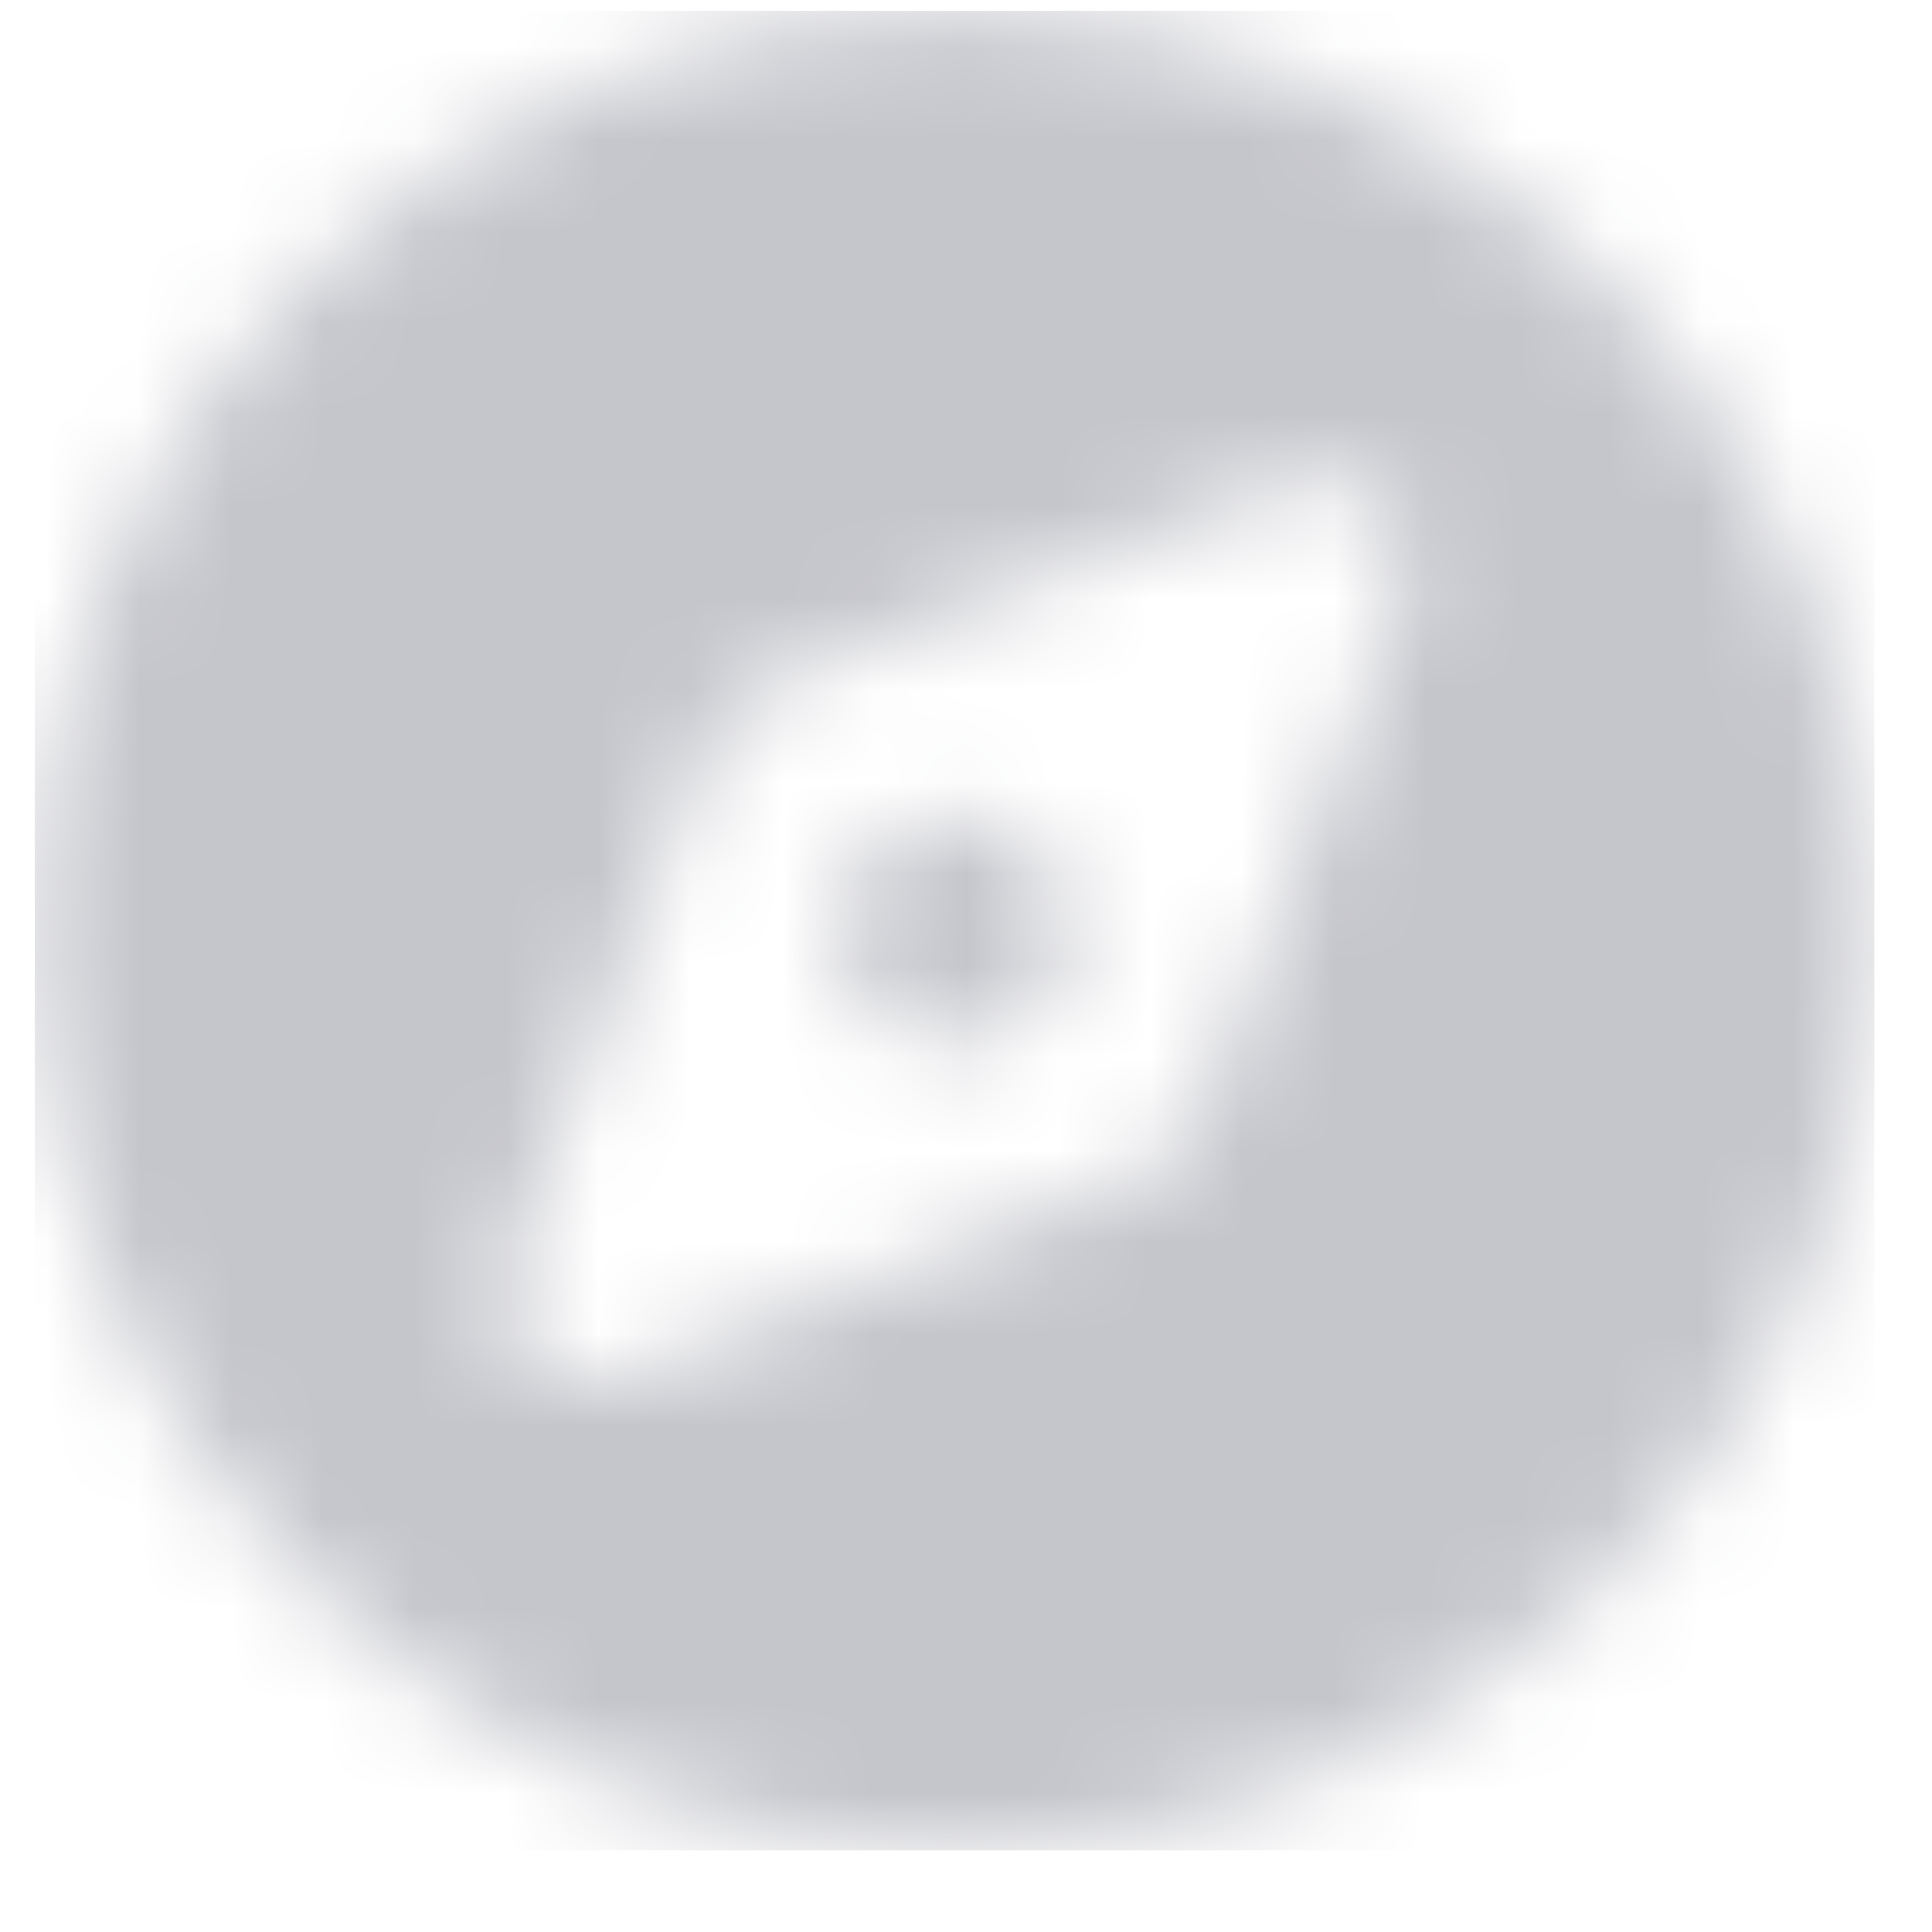 <svg width="21" height="21" viewBox="0 0 21 21" fill="none" xmlns="http://www.w3.org/2000/svg">
    <g clip-path="url(#clip0_3251_1779)">
        <mask id="mask0_3251_1779" style="mask-type:alpha" maskUnits="userSpaceOnUse" x="0" y="0" width="21" height="21">
            <path d="M11.625 10.115C11.625 10.806 11.066 11.365 10.375 11.365C9.684 11.365 9.125 10.806 9.125 10.115C9.125 9.424 9.684 8.865 10.375 8.865C11.066 8.865 11.625 9.424 11.625 10.115ZM0.375 10.115C0.375 4.592 4.852 0.115 10.375 0.115C15.898 0.115 20.375 4.592 20.375 10.115C20.375 15.638 15.898 20.115 10.375 20.115C4.852 20.115 0.375 15.638 0.375 10.115ZM13.074 12.095L15.242 6.459C15.535 5.666 14.789 4.955 14.031 5.248L8.395 7.416C8.062 7.541 7.801 7.802 7.676 8.135L5.508 13.771C5.215 14.529 5.926 15.275 6.719 14.982L12.355 12.814C12.688 12.689 12.949 12.428 13.074 12.095V12.095Z" fill="black"/>
        </mask>
        <g mask="url(#mask0_3251_1779)">
            <rect x="0.375" y="0.114" width="20" height="20" fill="#C5C6CC"/>
        </g>
    </g>
    <defs>
        <clipPath id="clip0_3251_1779">
            <rect width="20" height="20" fill="white" transform="translate(0.375 0.115)"/>
        </clipPath>
    </defs>
</svg>
